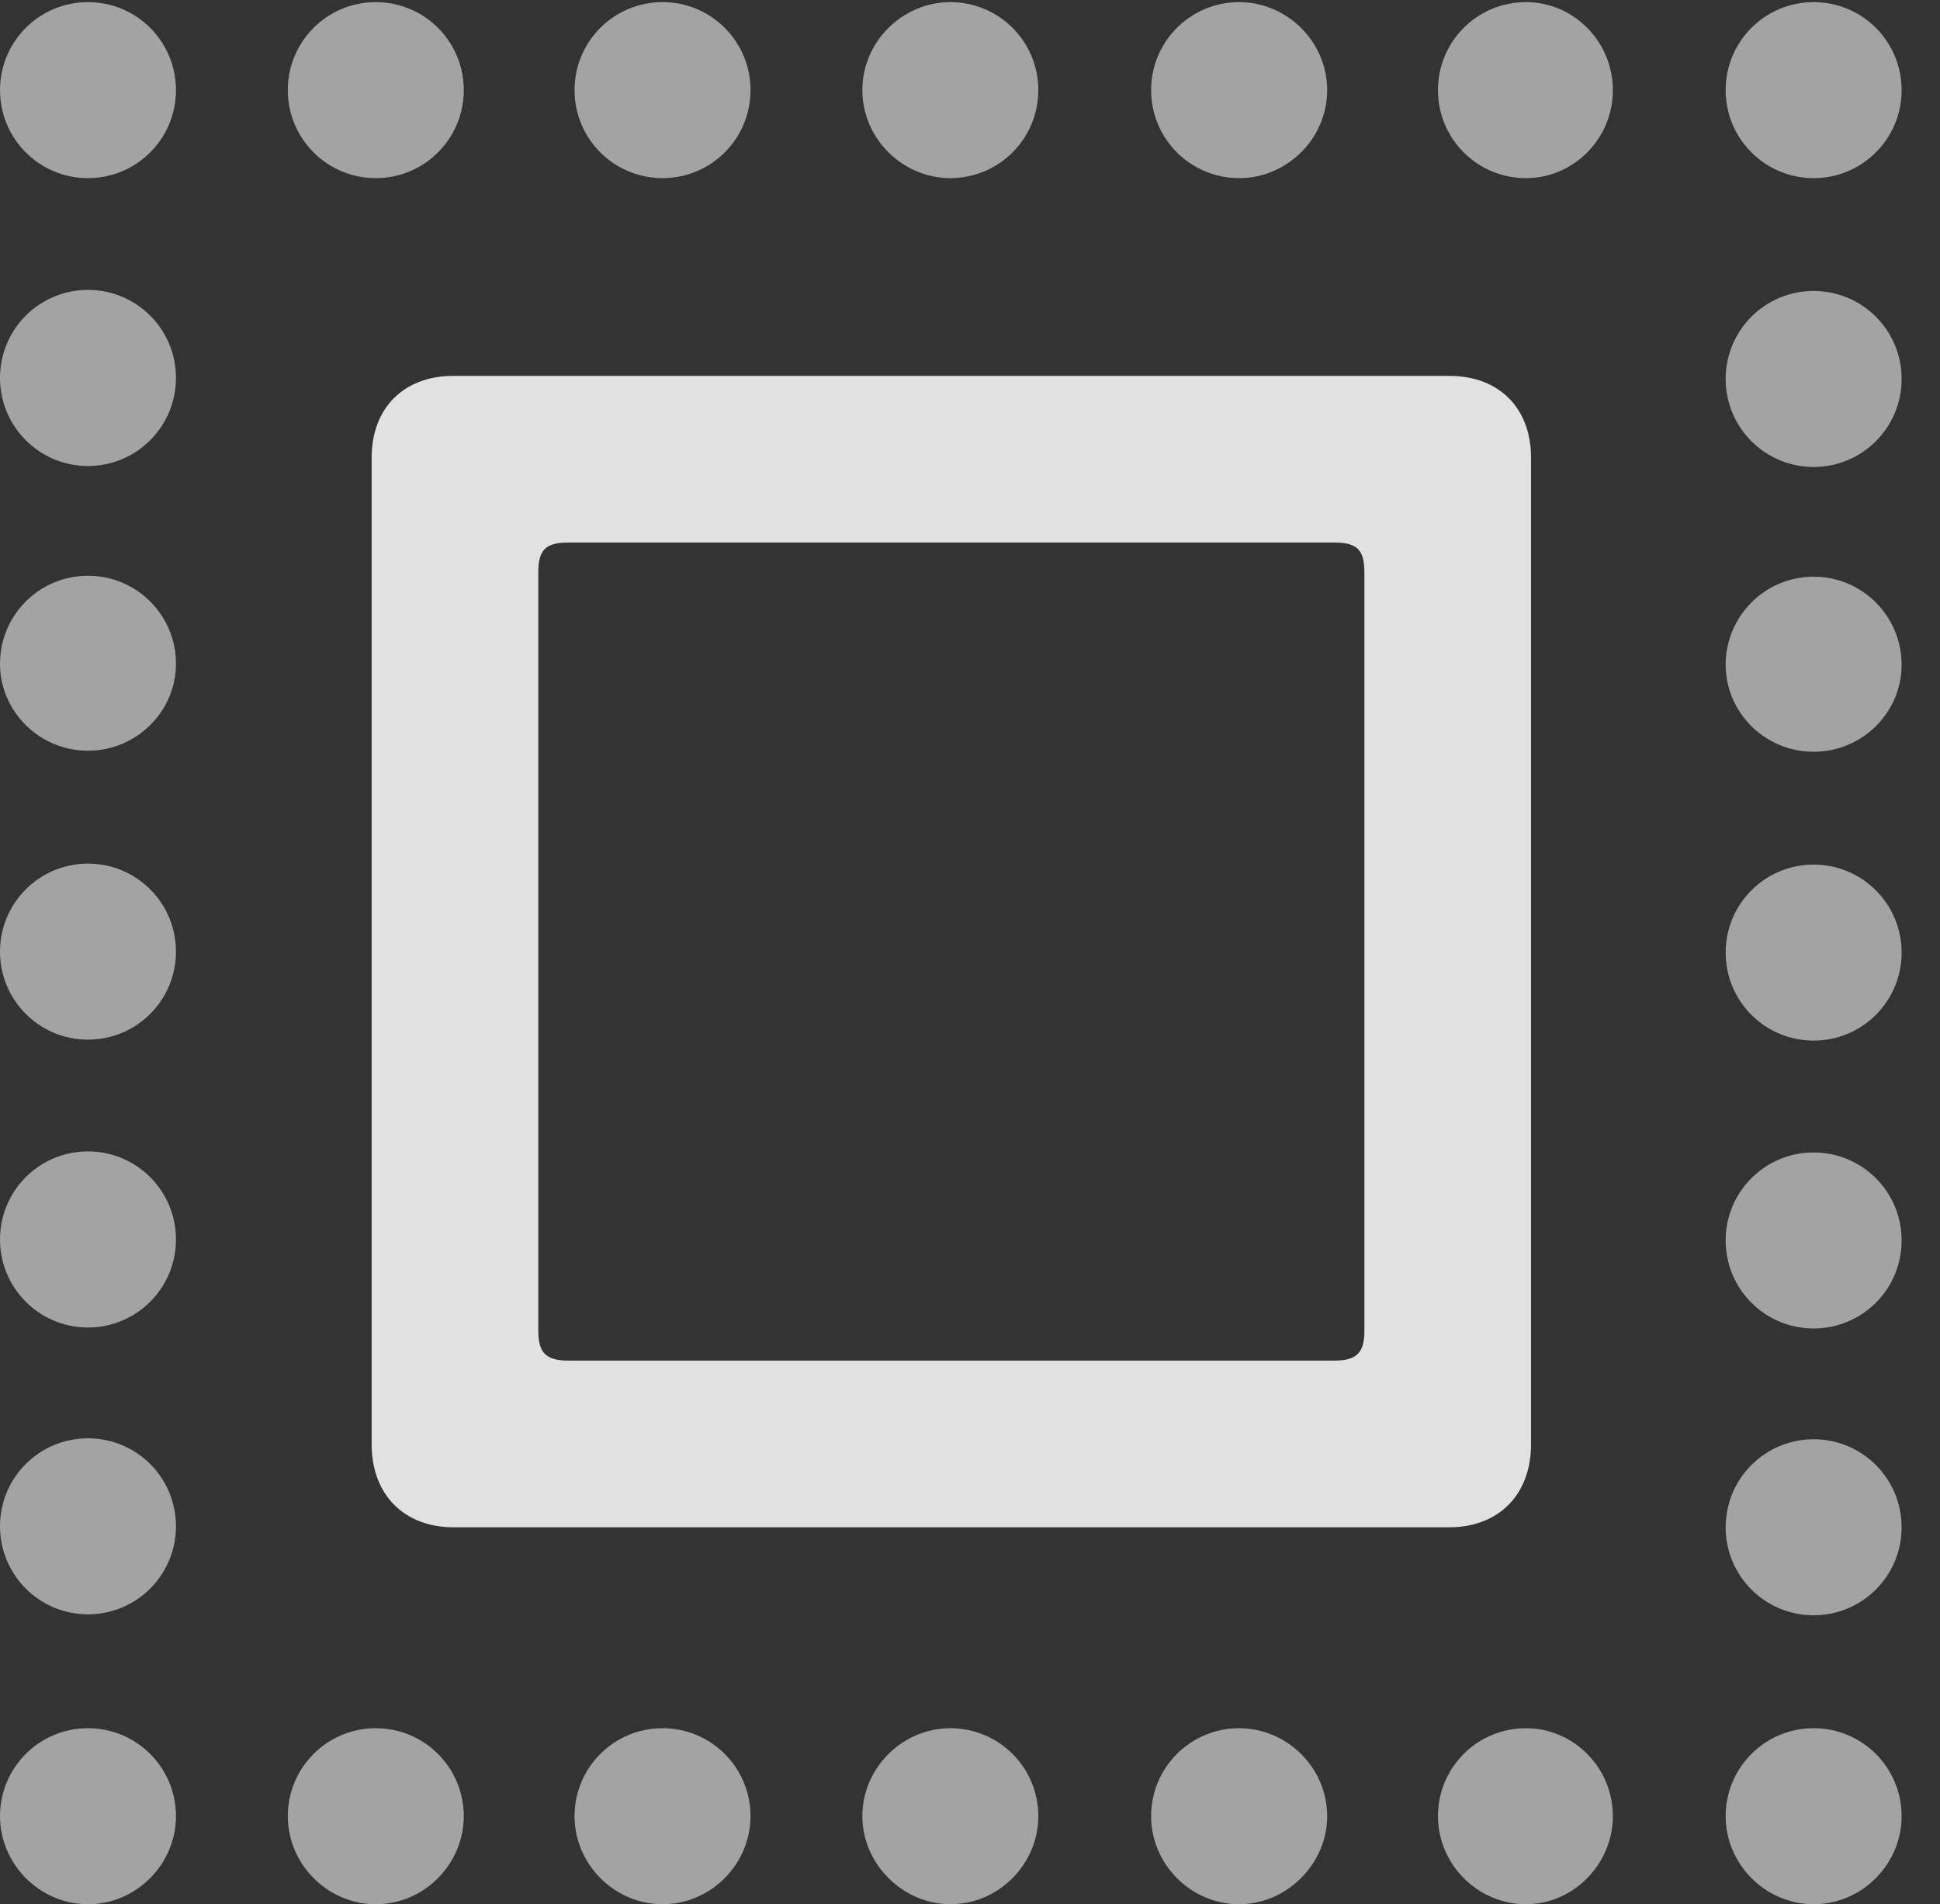 <?xml version="1.0" encoding="UTF-8"?>
<!--Generator: Apple Native CoreSVG 232.5-->
<!DOCTYPE svg
PUBLIC "-//W3C//DTD SVG 1.1//EN"
       "http://www.w3.org/Graphics/SVG/1.1/DTD/svg11.dtd">
<svg version="1.1" xmlns="http://www.w3.org/2000/svg" xmlns:xlink="http://www.w3.org/1999/xlink" width="18.301" height="17.959">
 <rect width="100%" height="100%" fill="#333333" stroke="none"/>
 <g>
  <rect height="17.959" opacity="0" width="18.301" x="0" y="0"/>
  <path d="M3.506 13.623C3.506 14.092 3.809 14.404 4.277 14.404L13.672 14.404C14.141 14.404 14.443 14.092 14.443 13.623L14.443 4.316C14.443 3.848 14.141 3.545 13.672 3.545L4.277 3.545C3.809 3.545 3.506 3.848 3.506 4.316ZM5.078 12.549L5.078 5.4C5.078 5.186 5.146 5.117 5.361 5.117L12.588 5.117C12.803 5.117 12.871 5.186 12.871 5.4L12.871 12.549C12.871 12.754 12.803 12.832 12.588 12.832L5.361 12.832C5.146 12.832 5.078 12.754 5.078 12.549Z" fill="#ffffff" fill-opacity="0.85"/>
  <path d="M0.83 17.959C1.289 17.959 1.66 17.578 1.66 17.129C1.66 16.67 1.289 16.299 0.83 16.299C0.371 16.299 0 16.67 0 17.129C0 17.578 0.371 17.959 0.83 17.959ZM0.83 15.225C1.289 15.225 1.66 14.854 1.66 14.395C1.66 13.935 1.289 13.565 0.83 13.565C0.371 13.565 0 13.935 0 14.395C0 14.854 0.371 15.225 0.83 15.225ZM0.83 12.52C1.289 12.52 1.66 12.148 1.66 11.69C1.66 11.23 1.289 10.859 0.83 10.859C0.371 10.859 0 11.23 0 11.69C0 12.148 0.371 12.52 0.83 12.52ZM0.83 9.805C1.289 9.805 1.66 9.434 1.66 8.975C1.66 8.516 1.289 8.145 0.83 8.145C0.371 8.145 0 8.516 0 8.975C0 9.434 0.371 9.805 0.83 9.805ZM0.83 7.08C1.289 7.08 1.66 6.709 1.66 6.26C1.66 5.801 1.289 5.43 0.83 5.43C0.371 5.43 0 5.801 0 6.26C0 6.709 0.371 7.08 0.83 7.08ZM0.83 4.395C1.289 4.395 1.66 4.023 1.66 3.564C1.66 3.105 1.289 2.734 0.83 2.734C0.371 2.734 0 3.105 0 3.564C0 4.023 0.371 4.395 0.83 4.395ZM0.83 1.68C1.289 1.68 1.66 1.309 1.66 0.85C1.66 0.391 1.289 0.02 0.83 0.02C0.371 0.02 0 0.391 0 0.85C0 1.309 0.371 1.68 0.83 1.68ZM3.545 1.68C4.004 1.68 4.375 1.309 4.375 0.85C4.375 0.391 4.004 0.02 3.545 0.02C3.086 0.02 2.715 0.391 2.715 0.85C2.715 1.309 3.086 1.68 3.545 1.68ZM6.25 1.68C6.709 1.68 7.08 1.309 7.08 0.85C7.08 0.391 6.709 0.02 6.25 0.02C5.791 0.02 5.42 0.391 5.42 0.85C5.42 1.309 5.791 1.68 6.25 1.68ZM8.965 1.68C9.424 1.68 9.795 1.309 9.795 0.85C9.795 0.391 9.424 0.02 8.965 0.02C8.516 0.02 8.135 0.391 8.135 0.85C8.135 1.309 8.516 1.68 8.965 1.68ZM11.69 1.68C12.139 1.68 12.52 1.309 12.52 0.85C12.52 0.391 12.139 0.02 11.69 0.02C11.23 0.02 10.859 0.391 10.859 0.85C10.859 1.309 11.23 1.68 11.69 1.68ZM14.395 1.68C14.844 1.68 15.215 1.309 15.215 0.85C15.215 0.391 14.844 0.02 14.395 0.02C13.935 0.02 13.565 0.391 13.565 0.85C13.565 1.309 13.935 1.68 14.395 1.68ZM17.109 1.68C17.568 1.68 17.939 1.309 17.939 0.85C17.939 0.391 17.568 0.02 17.109 0.02C16.65 0.02 16.279 0.391 16.279 0.85C16.279 1.309 16.65 1.68 17.109 1.68ZM17.109 4.404C17.568 4.404 17.939 4.033 17.939 3.574C17.939 3.115 17.568 2.744 17.109 2.744C16.65 2.744 16.279 3.115 16.279 3.574C16.279 4.033 16.65 4.404 17.109 4.404ZM17.109 7.09C17.568 7.09 17.939 6.719 17.939 6.27C17.939 5.811 17.568 5.439 17.109 5.439C16.65 5.439 16.279 5.811 16.279 6.27C16.279 6.719 16.65 7.09 17.109 7.09ZM17.109 9.814C17.568 9.814 17.939 9.443 17.939 8.984C17.939 8.525 17.568 8.154 17.109 8.154C16.65 8.154 16.279 8.525 16.279 8.984C16.279 9.443 16.65 9.814 17.109 9.814ZM17.109 12.529C17.568 12.529 17.939 12.158 17.939 11.699C17.939 11.24 17.568 10.869 17.109 10.869C16.65 10.869 16.279 11.24 16.279 11.699C16.279 12.158 16.65 12.529 17.109 12.529ZM17.109 15.234C17.568 15.234 17.939 14.863 17.939 14.404C17.939 13.945 17.568 13.574 17.109 13.574C16.65 13.574 16.279 13.945 16.279 14.404C16.279 14.863 16.65 15.234 17.109 15.234ZM17.109 17.959C17.568 17.959 17.939 17.578 17.939 17.129C17.939 16.67 17.568 16.299 17.109 16.299C16.65 16.299 16.279 16.67 16.279 17.129C16.279 17.578 16.65 17.959 17.109 17.959ZM14.395 17.959C14.844 17.959 15.215 17.578 15.215 17.129C15.215 16.67 14.844 16.299 14.395 16.299C13.935 16.299 13.565 16.67 13.565 17.129C13.565 17.578 13.935 17.959 14.395 17.959ZM11.69 17.959C12.139 17.959 12.52 17.578 12.52 17.129C12.52 16.67 12.139 16.299 11.69 16.299C11.23 16.299 10.859 16.67 10.859 17.129C10.859 17.578 11.23 17.959 11.69 17.959ZM8.965 17.959C9.424 17.959 9.795 17.578 9.795 17.129C9.795 16.67 9.424 16.299 8.965 16.299C8.516 16.299 8.135 16.67 8.135 17.129C8.135 17.578 8.516 17.959 8.965 17.959ZM6.25 17.959C6.709 17.959 7.08 17.578 7.08 17.129C7.08 16.67 6.709 16.299 6.25 16.299C5.791 16.299 5.42 16.67 5.42 17.129C5.42 17.578 5.791 17.959 6.25 17.959ZM3.545 17.959C4.004 17.959 4.375 17.578 4.375 17.129C4.375 16.67 4.004 16.299 3.545 16.299C3.086 16.299 2.715 16.67 2.715 17.129C2.715 17.578 3.086 17.959 3.545 17.959Z" fill="#ffffff" fill-opacity="0.55"/>
 </g>
</svg>
